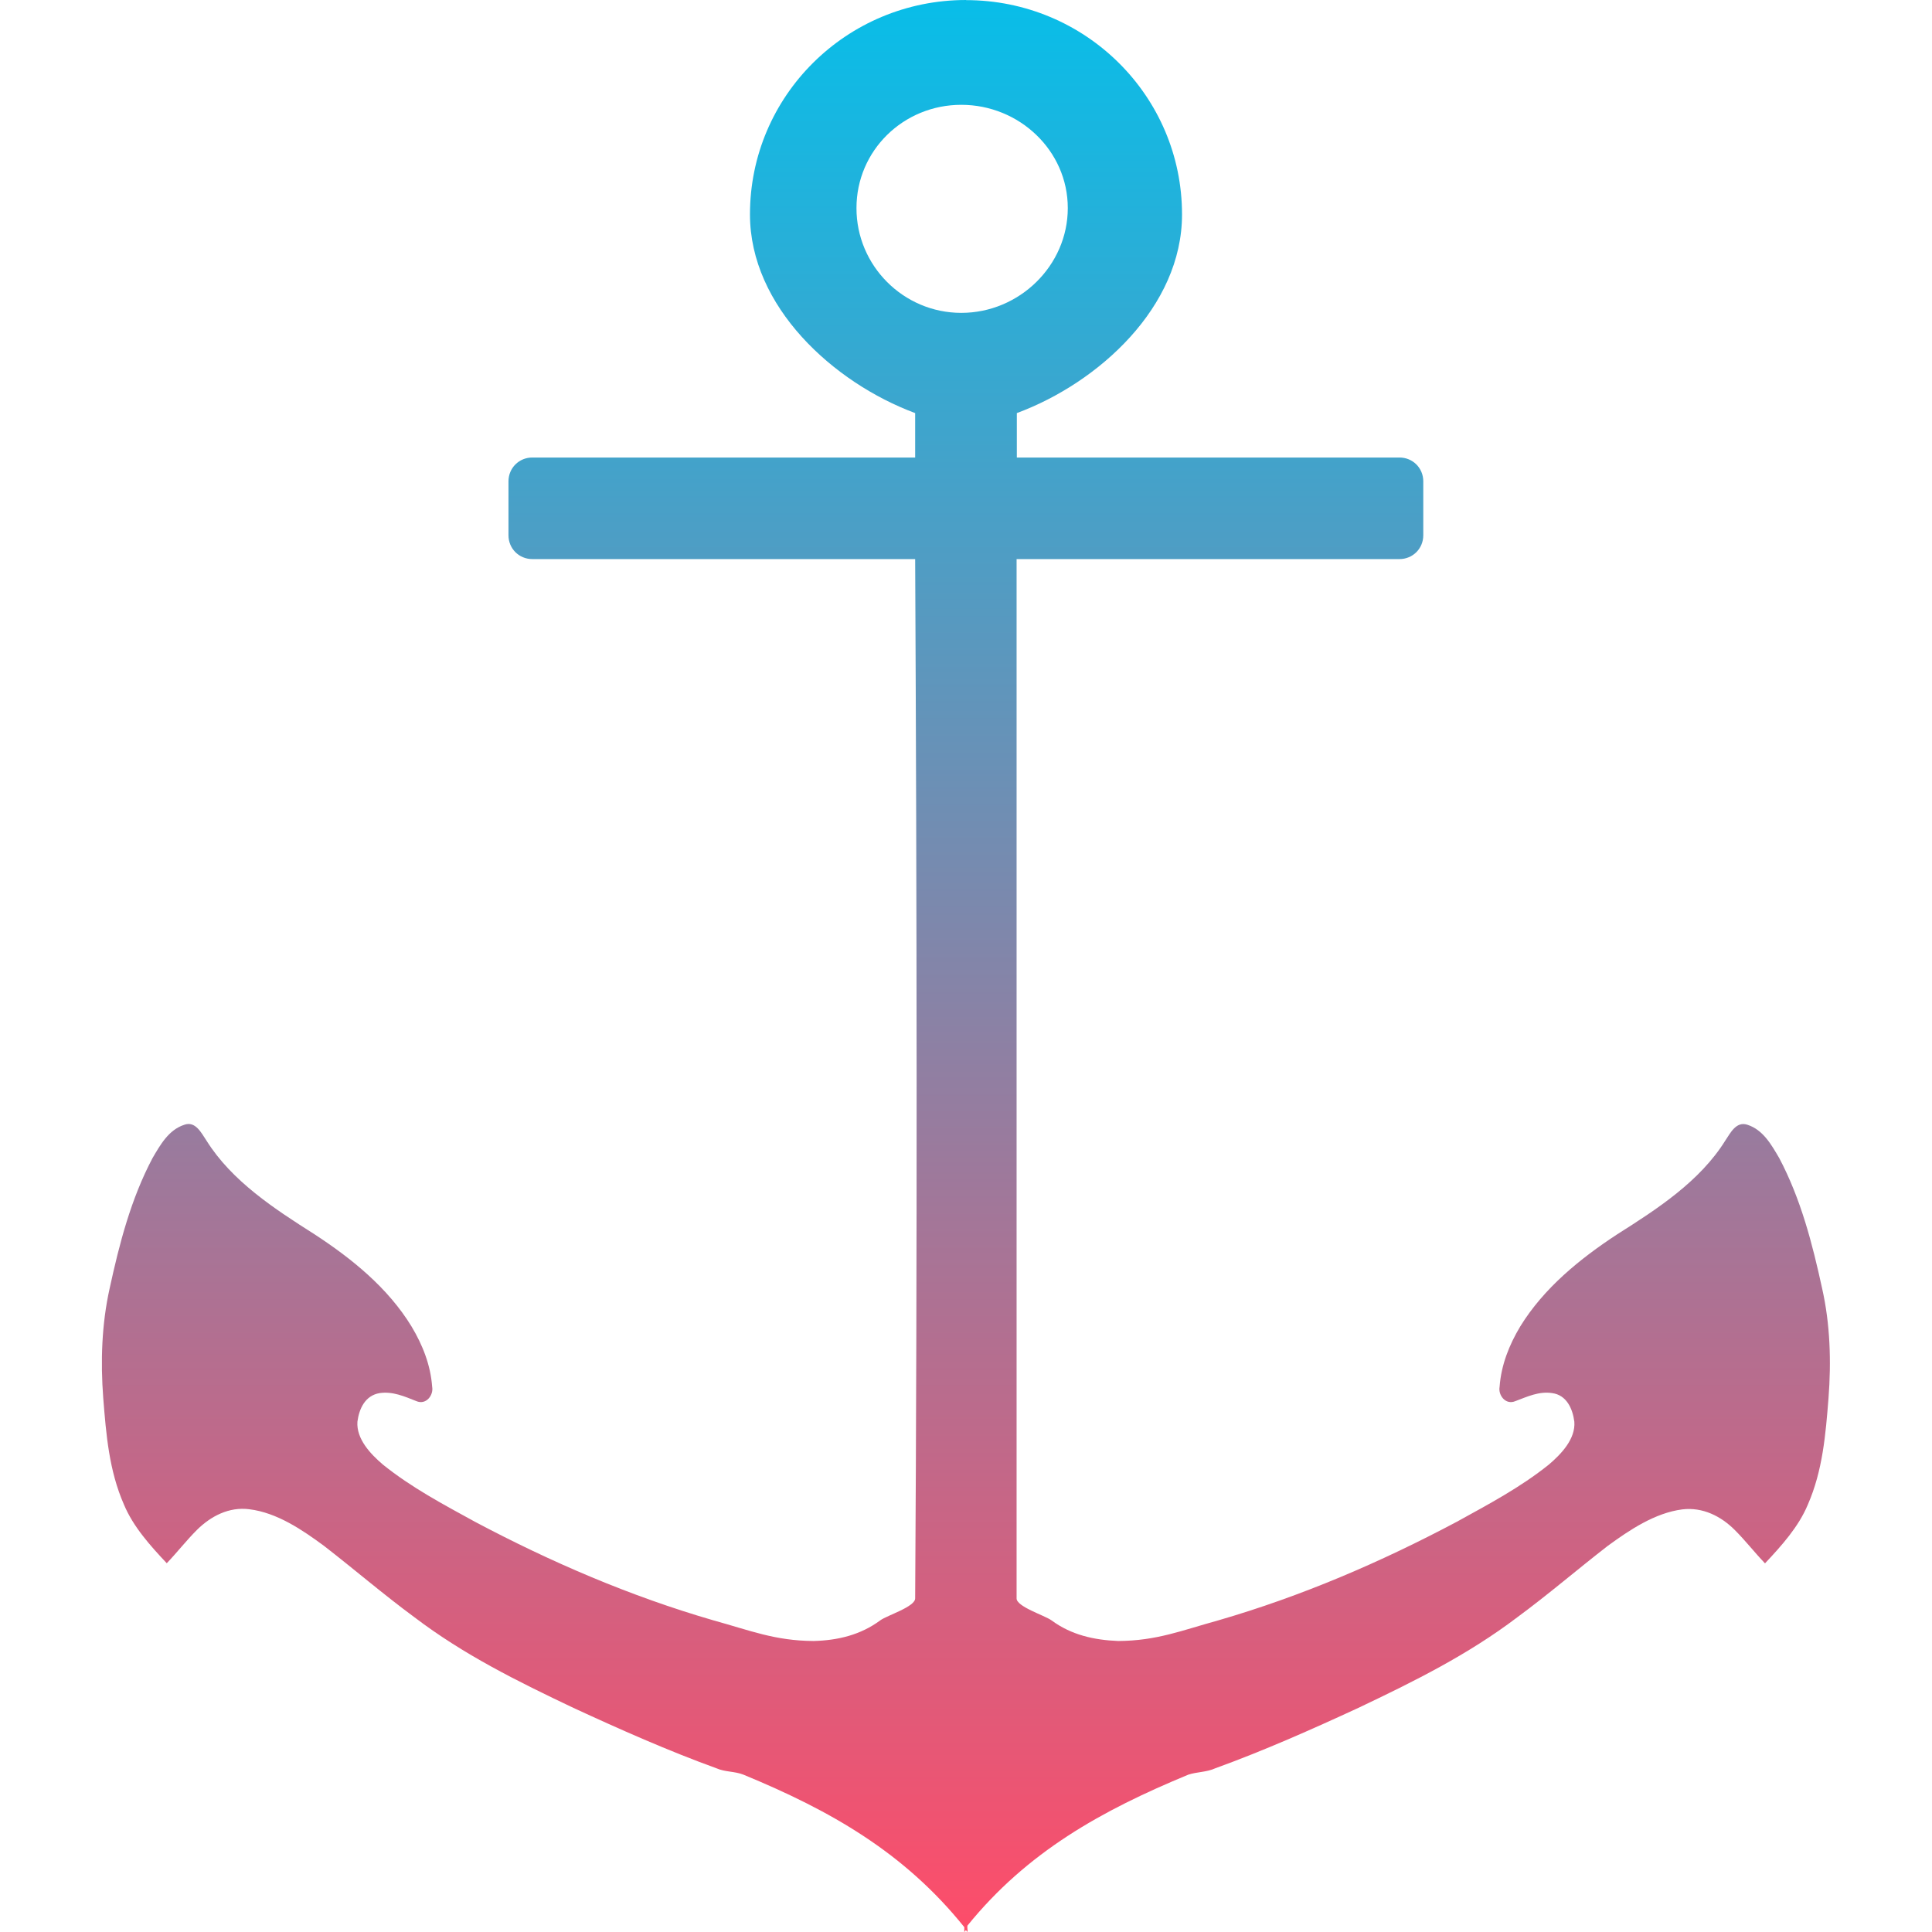 <svg xmlns="http://www.w3.org/2000/svg" width="16" height="16" version="1.1">
 <defs>
   <style id="current-color-scheme" type="text/css">
   .ColorScheme-Text { color: #0abdc6; } .ColorScheme-Highlight { color:#5294e2; }
  </style>
  <linearGradient id="arrongin" x1="0%" x2="0%" y1="0%" y2="100%">
   <stop offset="0%" style="stop-color:#dd9b44; stop-opacity:1"/>
   <stop offset="100%" style="stop-color:#ad6c16; stop-opacity:1"/>
  </linearGradient>
  <linearGradient id="aurora" x1="0%" x2="0%" y1="0%" y2="100%">
   <stop offset="0%" style="stop-color:#09D4DF; stop-opacity:1"/>
   <stop offset="100%" style="stop-color:#9269F4; stop-opacity:1"/>
  </linearGradient>
  <linearGradient id="cyberneon" x1="0%" x2="0%" y1="0%" y2="100%">
    <stop offset="0" style="stop-color:#0abdc6; stop-opacity:1"/>
    <stop offset="1" style="stop-color:#ea00d9; stop-opacity:1"/>
  </linearGradient>
  <linearGradient id="fitdance" x1="0%" x2="0%" y1="0%" y2="100%">
   <stop offset="0%" style="stop-color:#1AD6AB; stop-opacity:1"/>
   <stop offset="100%" style="stop-color:#329DB6; stop-opacity:1"/>
  </linearGradient>
  <linearGradient id="oomox" x1="0%" x2="0%" y1="0%" y2="100%">
   <stop offset="0%" style="stop-color:#07bee9; stop-opacity:1"/>
   <stop offset="100%" style="stop-color:#ff4c69; stop-opacity:1"/>
  </linearGradient>
  <linearGradient id="rainblue" x1="0%" x2="0%" y1="0%" y2="100%">
   <stop offset="0%" style="stop-color:#00F260; stop-opacity:1"/>
   <stop offset="100%" style="stop-color:#0575E6; stop-opacity:1"/>
  </linearGradient>
  <linearGradient id="sunrise" x1="0%" x2="0%" y1="0%" y2="100%">
   <stop offset="0%" style="stop-color: #FF8501; stop-opacity:1"/>
   <stop offset="100%" style="stop-color: #FFCB01; stop-opacity:1"/>
  </linearGradient>
  <linearGradient id="telinkrin" x1="0%" x2="0%" y1="0%" y2="100%">
   <stop offset="0%" style="stop-color: #b2ced6; stop-opacity:1"/>
   <stop offset="100%" style="stop-color: #6da5b7; stop-opacity:1"/>
  </linearGradient>
  <linearGradient id="60spsycho" x1="0%" x2="0%" y1="0%" y2="100%">
   <stop offset="0%" style="stop-color: #df5940; stop-opacity:1"/>
   <stop offset="25%" style="stop-color: #d8d15f; stop-opacity:1"/>
   <stop offset="50%" style="stop-color: #e9882a; stop-opacity:1"/>
   <stop offset="100%" style="stop-color: #279362; stop-opacity:1"/>
  </linearGradient>
  <linearGradient id="90ssummer" x1="0%" x2="0%" y1="0%" y2="100%">
   <stop offset="0%" style="stop-color: #f618c7; stop-opacity:1"/>
   <stop offset="20%" style="stop-color: #94ffab; stop-opacity:1"/>
   <stop offset="50%" style="stop-color: #fbfd54; stop-opacity:1"/>
   <stop offset="100%" style="stop-color: #0f83ae; stop-opacity:1"/>
  </linearGradient>
 </defs>
 <path fill="url(#oomox)" class="ColorScheme-Text" d="m 8,1.5e-5 c -0.99,0 -1.79,0.795 -1.789,1.776 -2.269e-4,0.762 0.688,1.392 1.368,1.645 8.582e-4,0.123 -8.583e-4,0.245 0,0.368 H 4.408 c -0.11,0 -0.197,0.087 -0.197,0.197 v 0.447 c 0,0.11 0.087,0.197 0.197,0.197 h 3.171 c 0.014,2.868 0.018,5.737 0,8.605 0.004,0.071 -0.232,0.142 -0.289,0.184 -0.163,0.121 -0.352,0.166 -0.553,0.171 -0.319,-0.002 -0.524,-0.087 -0.829,-0.171 -0.689,-0.2 -1.342,-0.481 -1.974,-0.816 -0.266,-0.146 -0.527,-0.284 -0.763,-0.474 -0.102,-0.087 -0.221,-0.212 -0.211,-0.355 0.014,-0.108 0.064,-0.217 0.184,-0.237 0.108,-0.016 0.207,0.028 0.303,0.066 0.082,0.036 0.145,-0.05 0.132,-0.118 -0.013,-0.179 -0.078,-0.345 -0.171,-0.5 -0.194,-0.318 -0.492,-0.56 -0.803,-0.763 -0.331,-0.21 -0.685,-0.44 -0.895,-0.776 -0.042,-0.062 -0.091,-0.165 -0.184,-0.131 -0.13,0.042 -0.199,0.167 -0.263,0.276 -0.179,0.339 -0.274,0.707 -0.355,1.079 -0.066,0.296 -0.076,0.606 -0.053,0.908 0.024,0.302 0.048,0.6 0.171,0.881 0.077,0.185 0.219,0.342 0.355,0.487 0.087,-0.091 0.161,-0.187 0.25,-0.276 0.115,-0.114 0.266,-0.193 0.434,-0.171 0.229,0.028 0.439,0.171 0.618,0.303 0.253,0.196 0.492,0.402 0.75,0.592 0.408,0.31 0.853,0.53 1.316,0.75 0.385,0.178 0.784,0.355 1.184,0.5 0.072,0.032 0.151,0.024 0.224,0.053 0.72,0.297 1.331,0.643 1.829,1.263 8.582e-4,0.008 -8.583e-4,0.032 0,0.04 0.006,-0.008 0.008,-0.008 0.013,-0.016 0.006,0.008 0.008,0.008 0.013,0.016 0.004,-0.016 -0.004,-0.036 0,-0.053 0.497,-0.613 1.113,-0.954 1.829,-1.25 0.073,-0.024 0.152,-0.02 0.224,-0.053 0.4,-0.145 0.799,-0.322 1.184,-0.5 0.463,-0.22 0.907,-0.44 1.316,-0.75 0.258,-0.19 0.497,-0.396 0.75,-0.592 0.18,-0.131 0.39,-0.273 0.618,-0.302 0.168,-0.02 0.319,0.056 0.434,0.171 0.089,0.089 0.163,0.185 0.25,0.276 0.136,-0.145 0.278,-0.302 0.355,-0.487 0.123,-0.282 0.147,-0.58 0.171,-0.882 0.023,-0.302 0.014,-0.612 -0.053,-0.908 -0.081,-0.372 -0.176,-0.74 -0.355,-1.079 -0.064,-0.109 -0.133,-0.234 -0.263,-0.276 -0.094,-0.032 -0.142,0.069 -0.184,0.131 -0.21,0.337 -0.563,0.566 -0.895,0.776 -0.31,0.203 -0.608,0.446 -0.803,0.763 -0.093,0.155 -0.158,0.321 -0.171,0.5 -0.013,0.068 0.049,0.154 0.132,0.118 0.096,-0.036 0.195,-0.083 0.303,-0.066 0.12,0.016 0.17,0.129 0.184,0.237 0.011,0.143 -0.109,0.268 -0.211,0.355 -0.237,0.19 -0.497,0.327 -0.763,0.474 -0.631,0.335 -1.285,0.616 -1.974,0.816 -0.305,0.084 -0.51,0.169 -0.829,0.171 -0.201,-0.008 -0.389,-0.05 -0.553,-0.171 -0.058,-0.042 -0.294,-0.114 -0.289,-0.184 0,-5.526 0,-6.658 0,-8.605 h 3.171 c 0.11,0 0.197,-0.087 0.197,-0.197 v -0.447 c 0,-0.11 -0.087,-0.197 -0.197,-0.197 H 8.421 c 0,-0.089 0,-0.275 0,-0.368 C 9.101,3.169 9.789,2.54 9.789,1.777 9.79,0.796 8.989,9.75e-4 8,9.75e-4 Z m -0.039,0.868 c 0.48,0 0.882,0.379 0.882,0.855 1.443e-4,0.476 -0.401,0.868 -0.882,0.868 -0.48,0 -0.869,-0.392 -0.868,-0.868 -1.443e-4,-0.476 0.388,-0.855 0.868,-0.855 z"/>
</svg>

